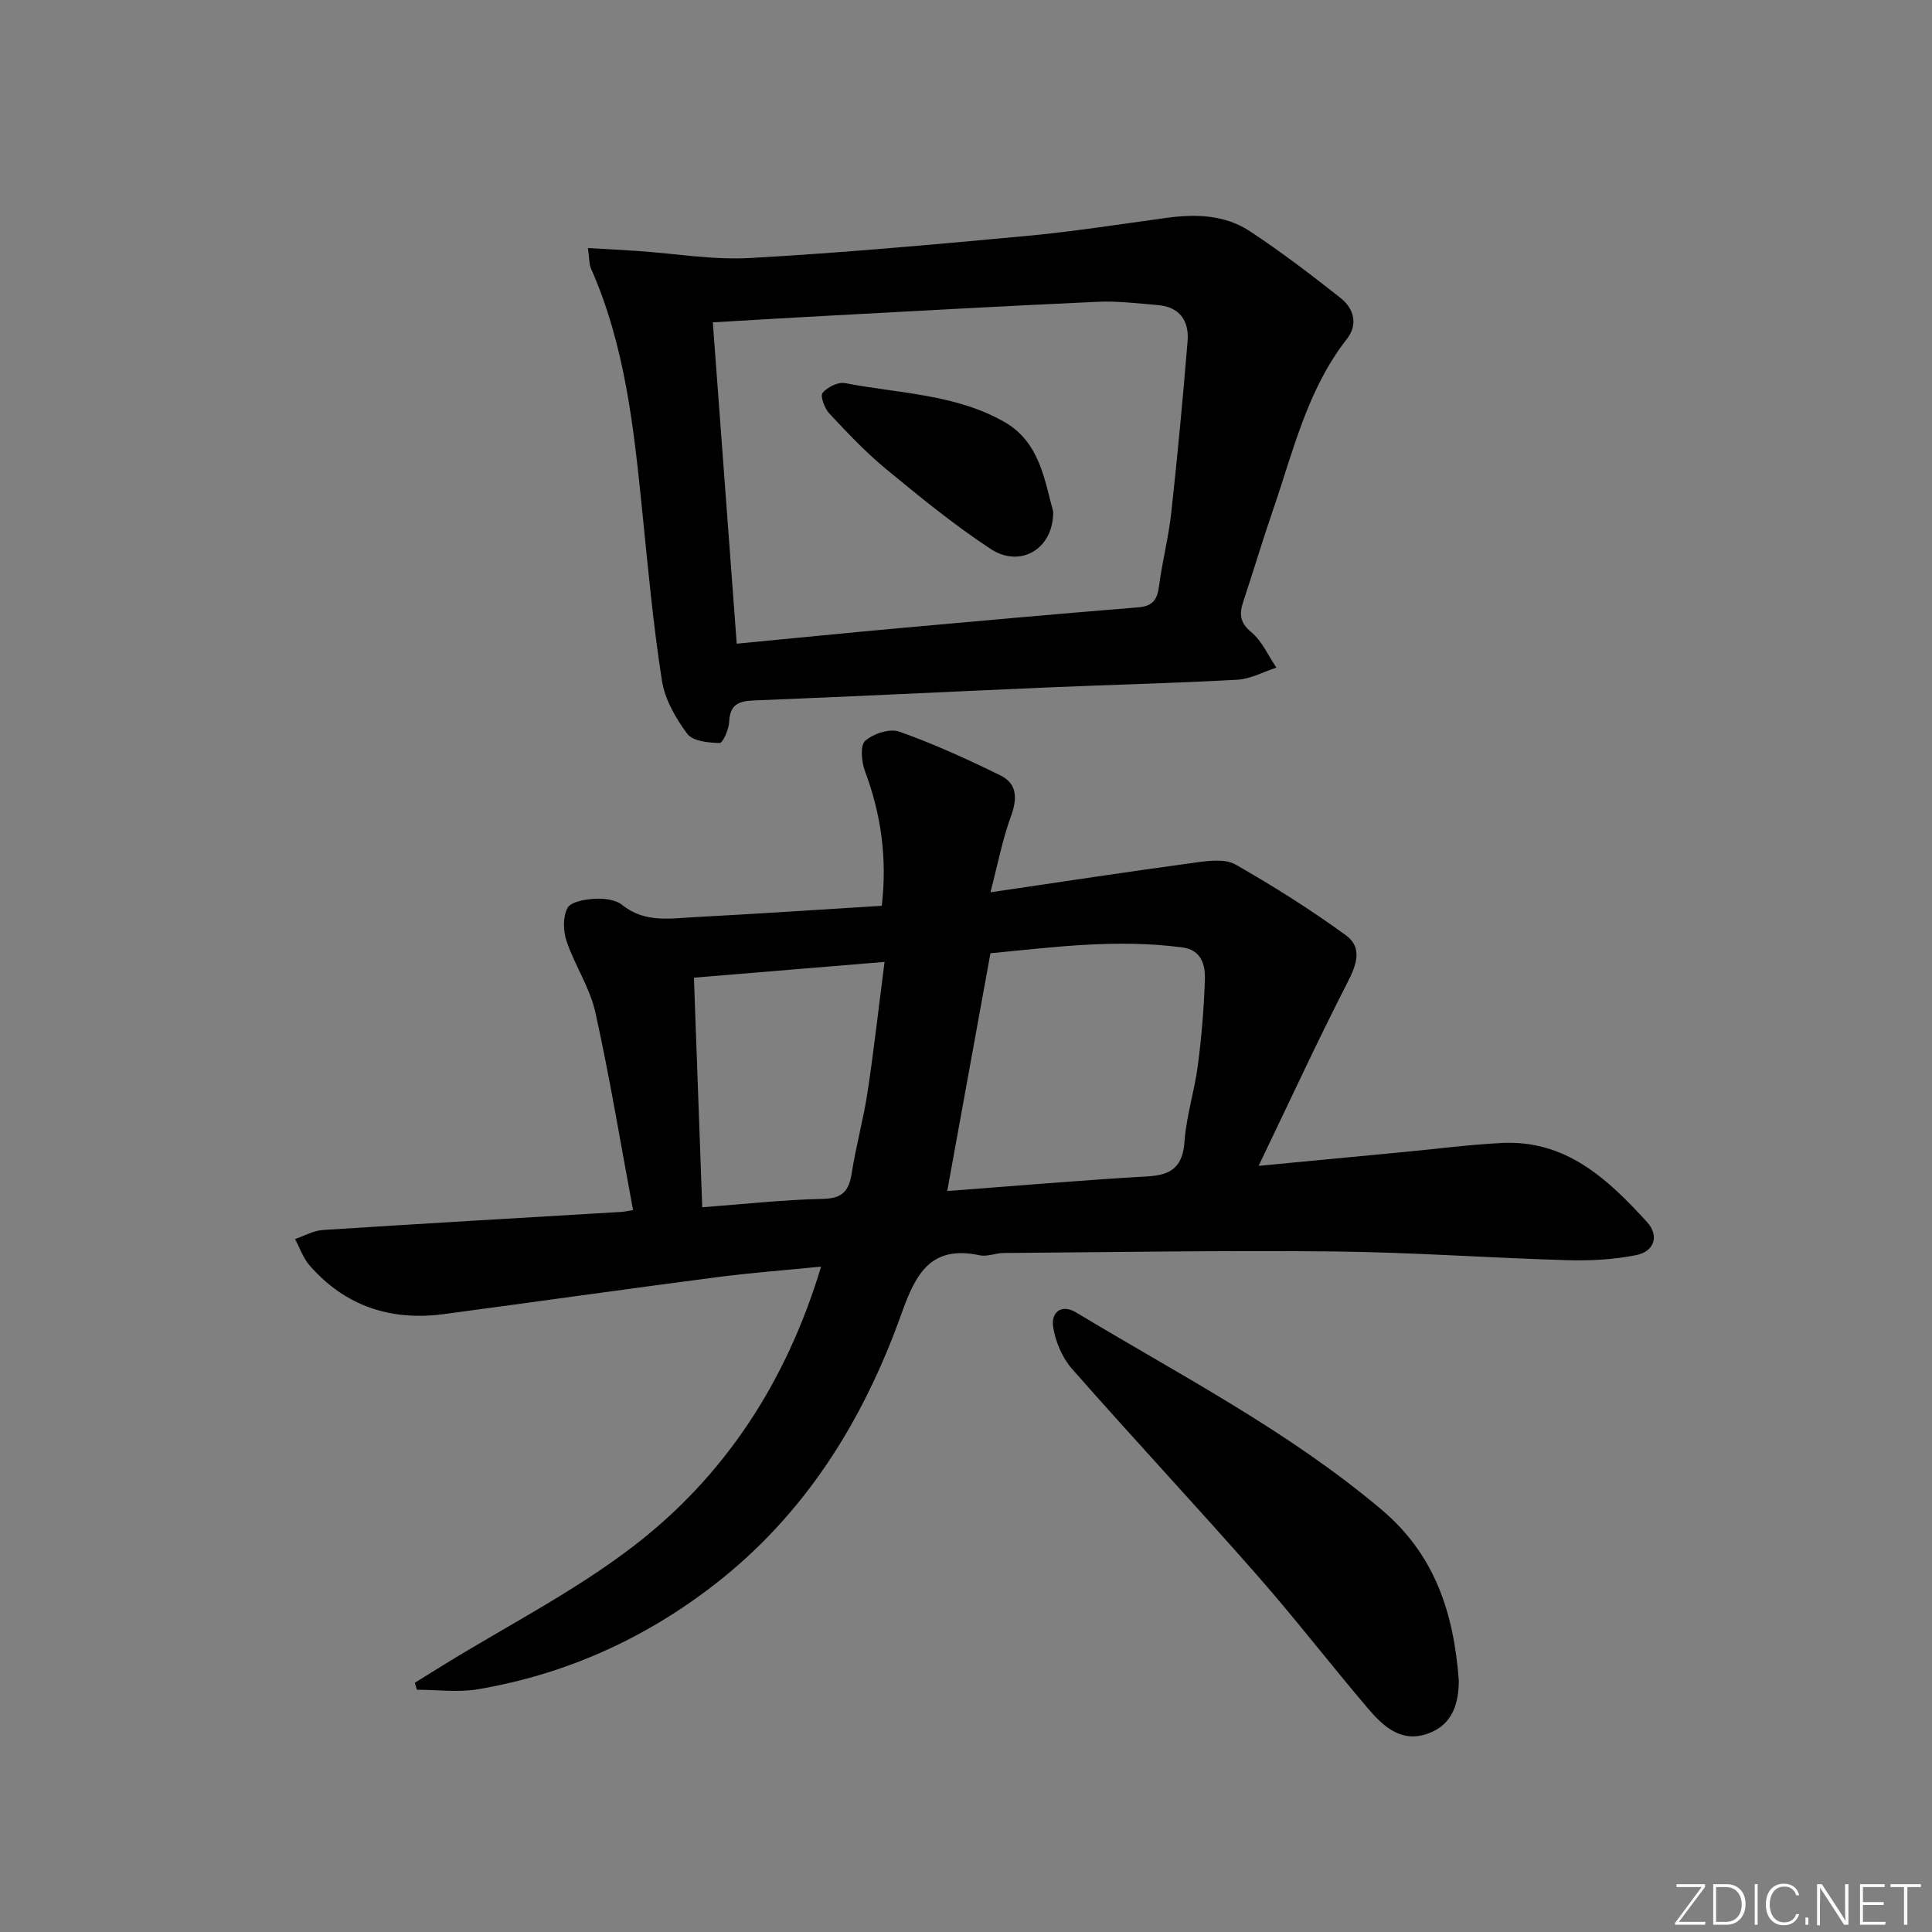 <svg enable-background="new 0 0 400 400" viewBox="0 0 400 400" xmlns="http://www.w3.org/2000/svg"><rect x="0" y="0" width="400" height="400" fill="#808080" stroke="none"/><g fill="#fafbfc"><path d="m346.9 398 5.4-7.3h-5.2v-.6h5.9v.6l-5.4 7.2h5.5l-.1.6h-6.2v-.5z"/><path d="m354.7 390.1h2.8c2.3 0 3.9 1.6 3.9 4.1s-1.6 4.3-3.9 4.3h-2.8zm.6 7.8h2c2.2 0 3.3-1.6 3.3-3.6 0-1.8-1-3.6-3.3-3.6h-2z"/><path d="m363.9 390.1v8.4h-.6v-8.4z"/><path d="m372.5 396.3c-.4 1.3-1.4 2.3-3.2 2.3-2.4 0-3.7-1.9-3.7-4.3 0-2.3 1.2-4.3 3.7-4.3 1.8 0 2.9 1 3.2 2.4h-.6c-.4-1.1-1.1-1.8-2.5-1.8-2.1 0-3 1.9-3 3.7s.9 3.7 3 3.7c1.4 0 2.1-.7 2.5-1.7z"/><path d="m373.8 398.5v-1.5h.6v1.5z"/><path d="m376.2 398.5v-8.4h1c1.3 2 4.4 6.7 4.9 7.6-.1-1.2-.1-2.4-.1-3.8v-3.8h.7v8.4h-.9c-1.2-1.9-4.4-6.8-5-7.7.1 1.1 0 2.3 0 3.9v3.9h-.6z"/><path d="m390 394.4h-4.3v3.5h4.7l-.1.6h-5.2v-8.4h5.1v.6h-4.5v3.1h4.3z"/><path d="m394.2 390.7h-2.8v-.6h6.3v.6h-2.8v7.8h-.7z"/></g><path d="m131.07 250.54c-2.62-14.01-4.84-27.59-7.82-41-1.13-5.08-4.25-9.68-5.95-14.68-.71-2.1-.79-5.03.19-6.87.69-1.29 3.62-1.79 5.59-1.9 1.91-.11 4.35.15 5.73 1.26 4.7 3.8 10.02 2.79 15.21 2.52 12.76-.67 25.51-1.53 38.54-2.33 1.14-9.71-.1-18.88-3.48-27.89-.72-1.92-1.02-5.32.05-6.27 1.68-1.49 5.09-2.6 7.07-1.9 7.14 2.54 14.08 5.7 20.89 9.04 3.59 1.76 3.54 4.88 2.19 8.56-1.73 4.72-2.67 9.74-4.22 15.66 15.11-2.22 28.8-4.31 42.53-6.17 2.71-.37 6.07-.8 8.2.42 7.87 4.48 15.57 9.34 22.89 14.67 3.46 2.52 2.19 6.1.28 9.8-6.19 12.06-11.87 24.38-18.38 37.92 11.12-1.06 20.62-1.96 30.11-2.87 6.78-.64 13.55-1.54 20.35-1.87 13.2-.64 21.87 7.5 29.93 16.34 2.63 2.88 1.53 6.12-2.18 6.87-4.65.94-9.52 1.19-14.28 1.06-16.12-.47-32.23-1.64-48.35-1.81-22.78-.24-45.57.15-68.35.32-1.65.01-3.39.8-4.92.48-10.17-2.16-13.27 3.72-16.26 12.11-7.89 22.11-19.97 41.61-38.94 56.24-14.5 11.18-30.73 18.43-48.73 21.49-4.1.7-8.43.1-12.65.1-.14-.48-.29-.96-.43-1.44 1.97-1.22 3.94-2.45 5.92-3.67 13.15-8.11 27.07-15.2 39.27-24.55 19.03-14.59 31.76-34.14 38.93-57.94-7.52.75-14.7 1.29-21.83 2.22-18.76 2.45-37.49 5.1-56.25 7.61-10.99 1.47-20.43-1.62-27.81-10.06-1.34-1.53-2.04-3.64-3.03-5.48 1.91-.65 3.8-1.74 5.75-1.87 20.56-1.33 41.14-2.51 61.71-3.74.63-.03 1.27-.18 2.53-.38zm65.04-3.95c14.15-1.06 27.87-2.25 41.61-3.04 5-.29 7.16-2.14 7.53-7.29.38-5.26 2.07-10.41 2.75-15.67.77-5.91 1.27-11.88 1.46-17.83.09-3.01-.73-6.08-4.65-6.6-13.62-1.83-27.08-.01-39.75 1.2-3.03 16.63-5.93 32.59-8.95 49.23zm-52.44-44.17c.57 15.9 1.14 31.47 1.72 47.53 8.86-.66 16.94-1.57 25.04-1.74 4.13-.08 5.36-1.78 5.93-5.42.86-5.56 2.4-11.01 3.24-16.57 1.33-8.79 2.32-17.63 3.54-27.07-13.57 1.13-26.23 2.18-39.47 3.27z" fill="#010000"/><path d="m121.73 51.35c3.75.22 7.06.39 10.36.62 7.72.52 15.49 1.88 23.15 1.45 19.05-1.06 38.08-2.79 57.08-4.55 9.73-.9 19.41-2.42 29.1-3.75 6.09-.84 12.14-.69 17.35 2.75 6.48 4.27 12.68 9.01 18.78 13.82 2.75 2.17 3.66 5.48 1.33 8.46-8.22 10.49-11.11 23.22-15.31 35.41-2.16 6.27-4.05 12.63-6.14 18.92-.85 2.55-.82 4.37 1.63 6.4 2.23 1.85 3.51 4.85 5.21 7.34-2.69.87-5.34 2.35-8.07 2.51-13.11.73-26.24 1.03-39.36 1.6-20.26.87-40.5 1.89-60.76 2.69-3.2.13-4.94.85-5.11 4.4-.07 1.58-1.31 4.42-1.98 4.41-2.31-.05-5.57-.37-6.7-1.9-2.4-3.23-4.64-7.14-5.25-11.04-1.81-11.62-2.89-23.35-4.07-35.06-1.74-17.17-3.54-34.3-10.65-50.32-.37-.87-.28-1.93-.59-4.16zm25.85 15.39c1.66 22.28 3.29 44.18 4.95 66.53 11.77-1.13 23.16-2.27 34.55-3.3 16.2-1.47 32.41-2.91 48.63-4.23 2.94-.24 3.89-1.59 4.25-4.35.65-5.08 1.97-10.09 2.53-15.17 1.3-11.86 2.42-23.74 3.39-35.63.34-4.2-1.68-7.06-6.19-7.43-4.14-.34-8.3-.87-12.42-.68-18.75.85-37.49 1.9-56.24 2.91-7.76.41-15.51.89-23.45 1.35z" fill="#010000"/><path d="m302.03 347.93c-.02 4.63-1.19 9.11-6.37 10.98-5.54 2.01-9.27-1.48-12.44-5.2-7.76-9.11-15.07-18.61-22.97-27.6-12.62-14.36-25.67-28.34-38.29-42.69-2.03-2.31-3.45-5.66-3.92-8.72-.45-2.9 1.62-4.87 4.81-2.94 21.46 12.93 43.79 24.44 63.13 40.75 11.12 9.37 15 21.42 16.05 35.42z" fill="#010000"/><path d="m218.05 105.91c.08 7.82-6.85 11.73-12.9 7.77-7.61-4.99-14.71-10.81-21.75-16.61-4.21-3.47-7.99-7.49-11.72-11.49-.97-1.04-1.9-3.58-1.37-4.23.97-1.19 3.2-2.31 4.63-2.03 11.18 2.15 22.99 2.26 33.13 8.11 7.3 4.22 8.25 12.33 9.98 18.48z" fill="#010000"/></svg>